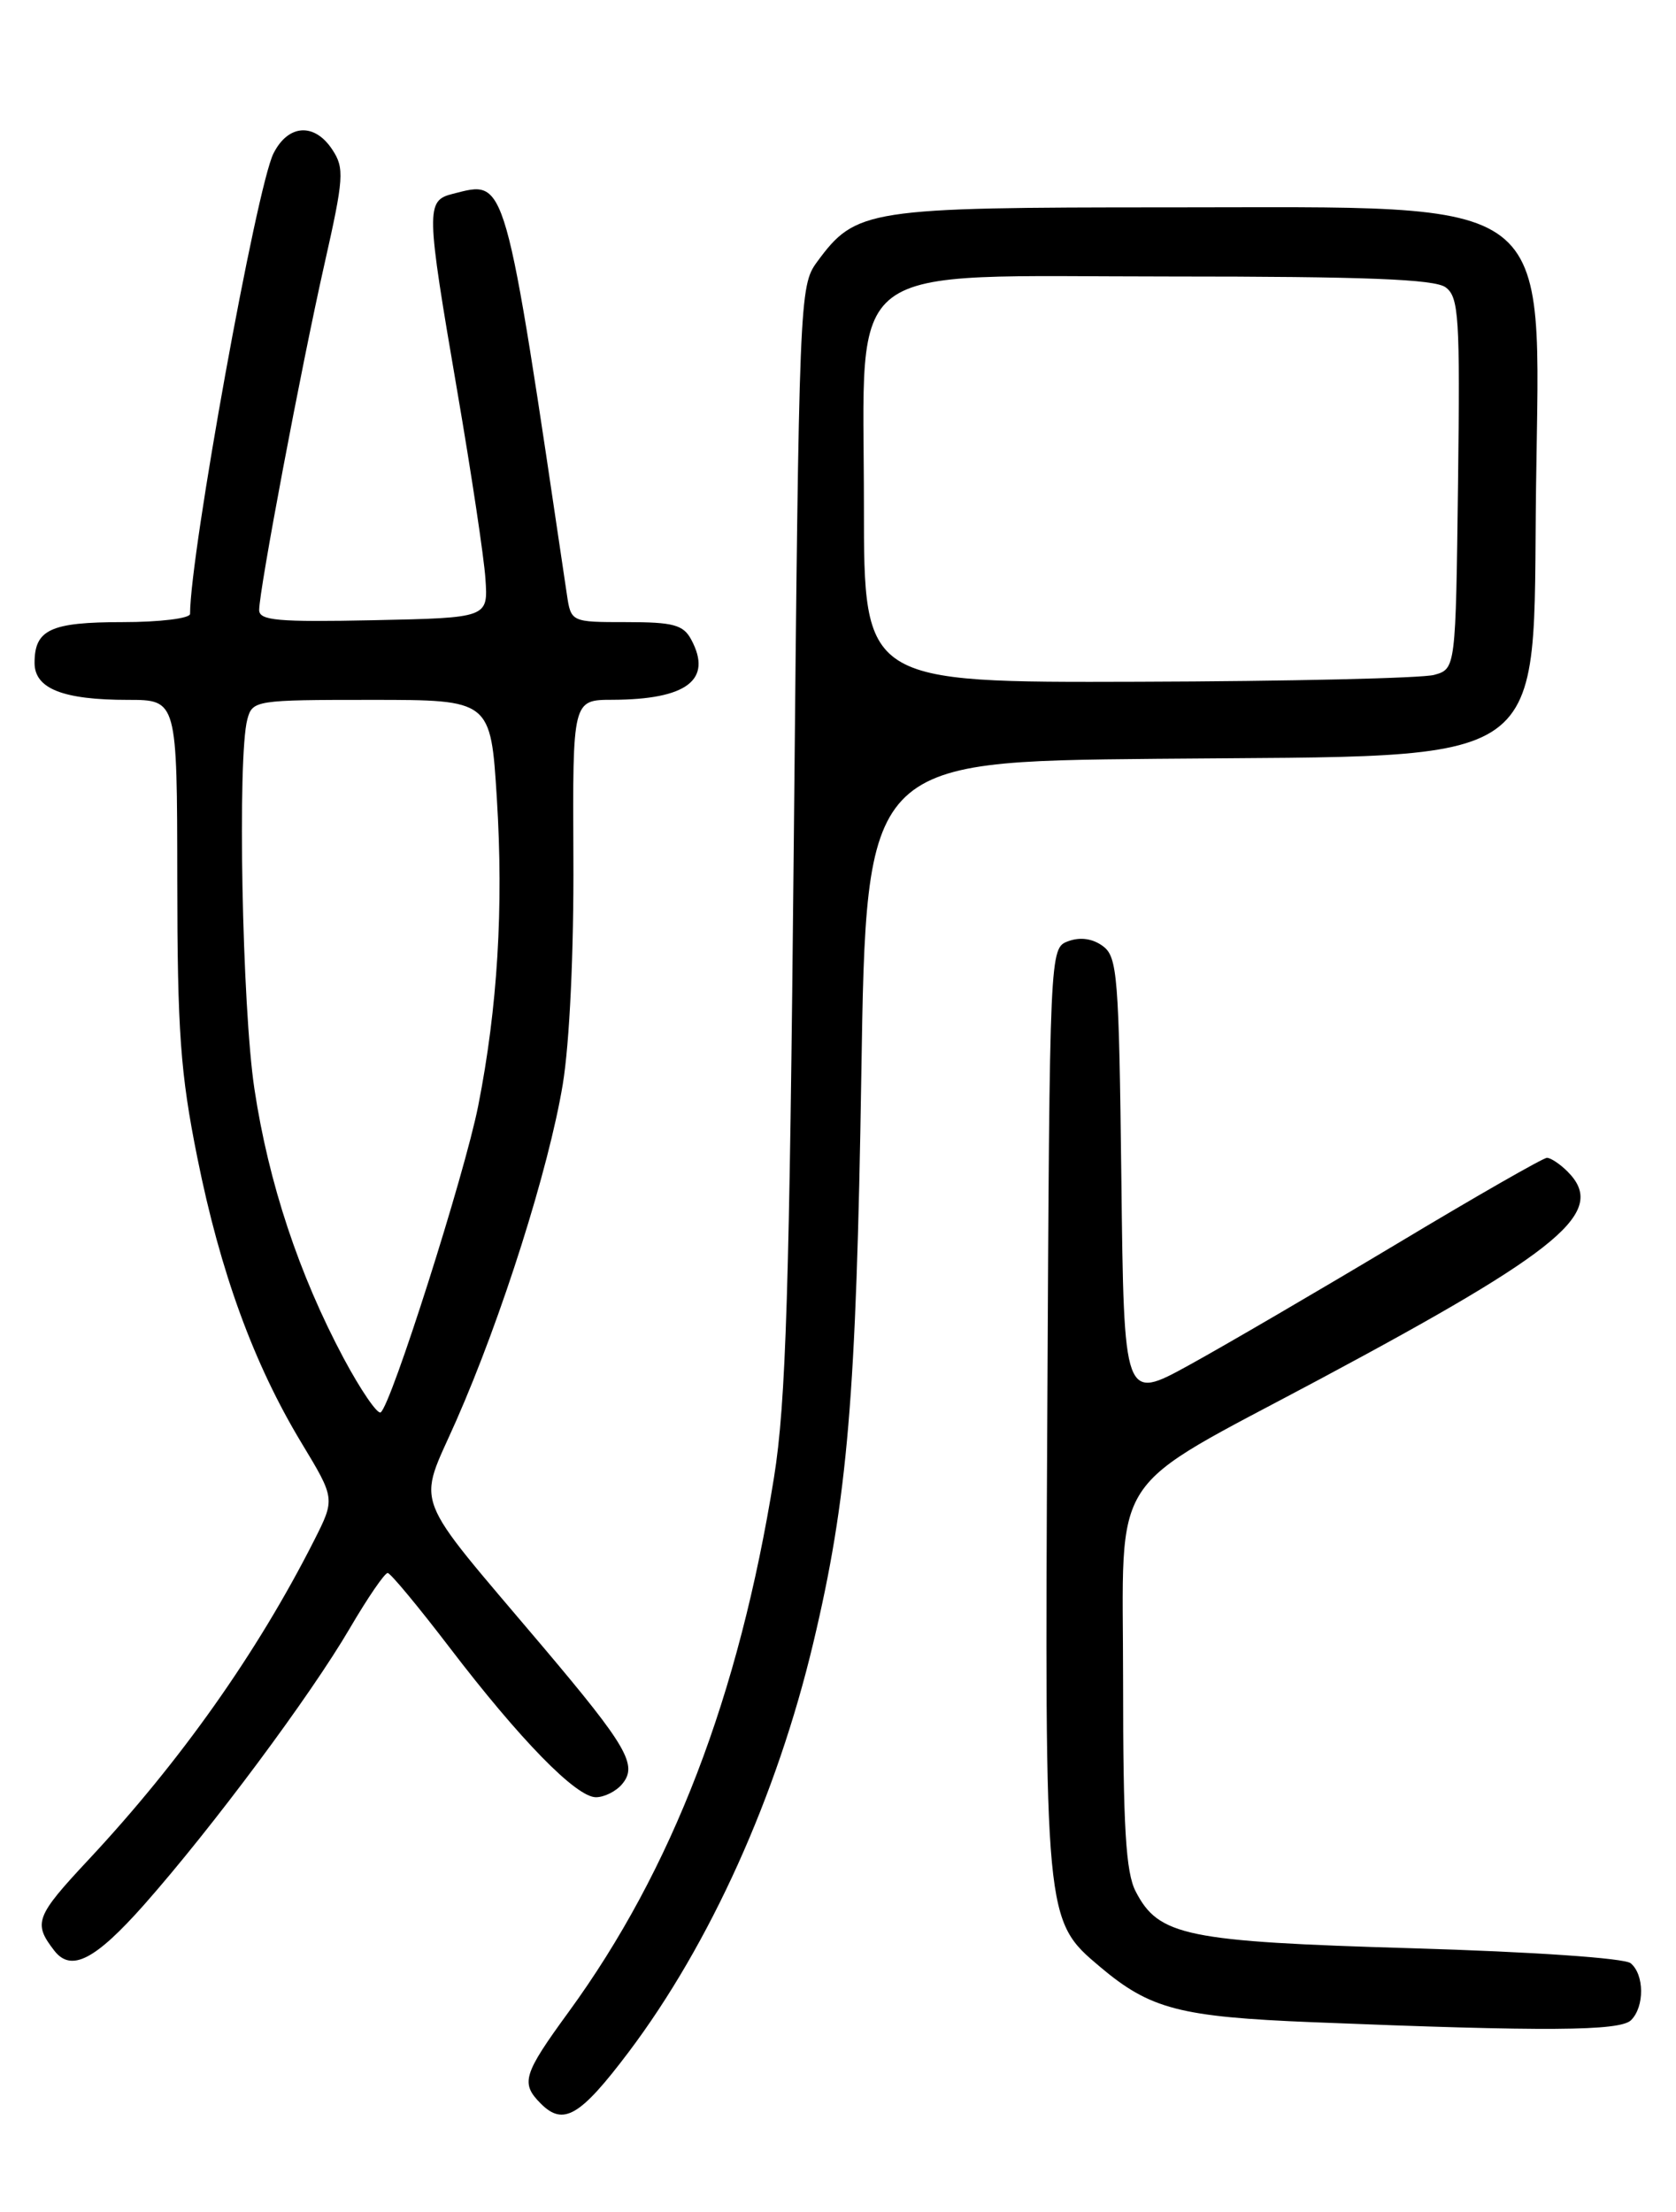 <?xml version="1.0" encoding="UTF-8" standalone="no"?>
<!DOCTYPE svg PUBLIC "-//W3C//DTD SVG 1.1//EN" "http://www.w3.org/Graphics/SVG/1.1/DTD/svg11.dtd" >
<svg xmlns="http://www.w3.org/2000/svg" xmlns:xlink="http://www.w3.org/1999/xlink" version="1.1" viewBox="0 0 194 256">
 <g >
 <path fill="currentColor"
d=" M 72.77 237.49 C 82.20 224.97 89.92 207.87 94.14 190.14 C 98.12 173.43 99.12 161.57 99.70 124.32 C 100.27 88.14 100.27 88.14 133.88 87.82 C 180.44 87.38 177.37 89.57 177.80 56.37 C 178.24 22.12 180.70 24.00 135.35 24.00 C 100.31 24.00 99.07 24.20 94.57 30.32 C 92.54 33.08 92.49 34.48 91.89 96.82 C 91.38 149.51 90.98 162.31 89.59 171.00 C 85.53 196.30 77.81 216.39 65.85 232.81 C 60.53 240.11 60.23 241.09 62.62 243.48 C 65.22 246.07 67.16 244.92 72.77 237.49 Z  M 188.80 233.80 C 190.37 232.23 190.34 228.52 188.75 227.21 C 188.03 226.62 177.41 225.89 163.50 225.48 C 137.28 224.71 134.12 224.06 131.46 218.91 C 130.31 216.71 130.00 211.47 130.00 194.60 C 130.00 169.66 127.86 172.94 152.83 159.59 C 180.94 144.55 186.09 140.23 181.43 135.57 C 180.56 134.71 179.50 134.00 179.06 134.00 C 178.63 134.00 170.82 138.47 161.71 143.94 C 152.59 149.40 141.75 155.73 137.62 158.00 C 130.10 162.13 130.10 162.13 129.80 136.48 C 129.52 112.89 129.35 110.73 127.65 109.49 C 126.47 108.62 125.03 108.42 123.65 108.93 C 121.50 109.73 121.50 109.73 121.23 163.11 C 120.92 222.28 120.92 222.22 127.32 227.62 C 133.14 232.53 136.55 233.42 152.00 234.04 C 178.90 235.13 187.53 235.07 188.80 233.80 Z  M 16.69 220.43 C 24.58 211.50 35.91 196.28 40.49 188.45 C 42.57 184.90 44.54 182.02 44.88 182.05 C 45.22 182.08 48.42 185.94 52.00 190.62 C 60.21 201.37 66.69 208.00 68.98 208.00 C 69.95 208.00 71.33 207.31 72.02 206.47 C 73.84 204.29 72.59 202.13 62.86 190.61 C 47.37 172.29 48.29 174.69 52.81 164.42 C 58.09 152.43 63.52 135.27 65.14 125.50 C 65.93 120.71 66.43 110.17 66.37 99.25 C 66.28 81.00 66.28 81.00 70.89 80.99 C 79.51 80.96 82.50 78.68 80.02 74.04 C 79.10 72.31 77.95 72.00 72.51 72.00 C 66.09 72.00 66.09 72.00 65.61 68.75 C 58.33 19.66 58.67 20.86 52.42 22.43 C 49.28 23.22 49.30 24.13 52.94 45.34 C 54.56 54.78 56.03 64.53 56.19 67.00 C 56.50 71.50 56.50 71.50 43.25 71.78 C 32.16 72.01 30.00 71.82 30.00 70.60 C 30.00 68.28 34.85 42.57 37.55 30.59 C 39.80 20.63 39.88 19.46 38.48 17.34 C 36.42 14.18 33.37 14.36 31.66 17.75 C 29.70 21.60 22.00 64.12 22.00 71.05 C 22.00 71.57 18.49 72.00 14.20 72.00 C 5.85 72.00 4.00 72.86 4.00 76.72 C 4.00 79.70 7.28 81.00 14.82 81.00 C 20.50 81.00 20.50 81.00 20.52 101.75 C 20.53 119.39 20.88 124.22 22.84 133.97 C 25.51 147.27 29.37 157.83 34.89 166.98 C 38.80 173.45 38.80 173.45 36.36 178.28 C 29.77 191.29 20.87 203.87 10.22 215.26 C 4.10 221.81 3.82 222.57 6.28 225.75 C 8.23 228.27 11.00 226.85 16.69 220.43 Z  M 100.00 58.58 C 100.00 29.65 96.88 32.00 135.40 32.00 C 158.02 32.00 166.05 32.31 167.33 33.25 C 168.87 34.38 169.01 36.67 168.77 55.96 C 168.50 77.41 168.50 77.41 166.00 78.11 C 164.62 78.49 149.21 78.85 131.75 78.90 C 100.00 79.00 100.00 79.00 100.00 58.58 Z  M 39.78 157.20 C 34.60 147.49 31.09 136.91 29.45 126.03 C 28.02 116.59 27.47 87.58 28.63 83.25 C 29.22 81.05 29.57 81.00 43.02 81.00 C 56.80 81.00 56.80 81.00 57.51 92.40 C 58.30 105.00 57.60 116.62 55.35 128.00 C 53.78 135.92 45.25 162.73 44.06 163.46 C 43.68 163.70 41.75 160.88 39.78 157.20 Z "/>
</g>
</svg>